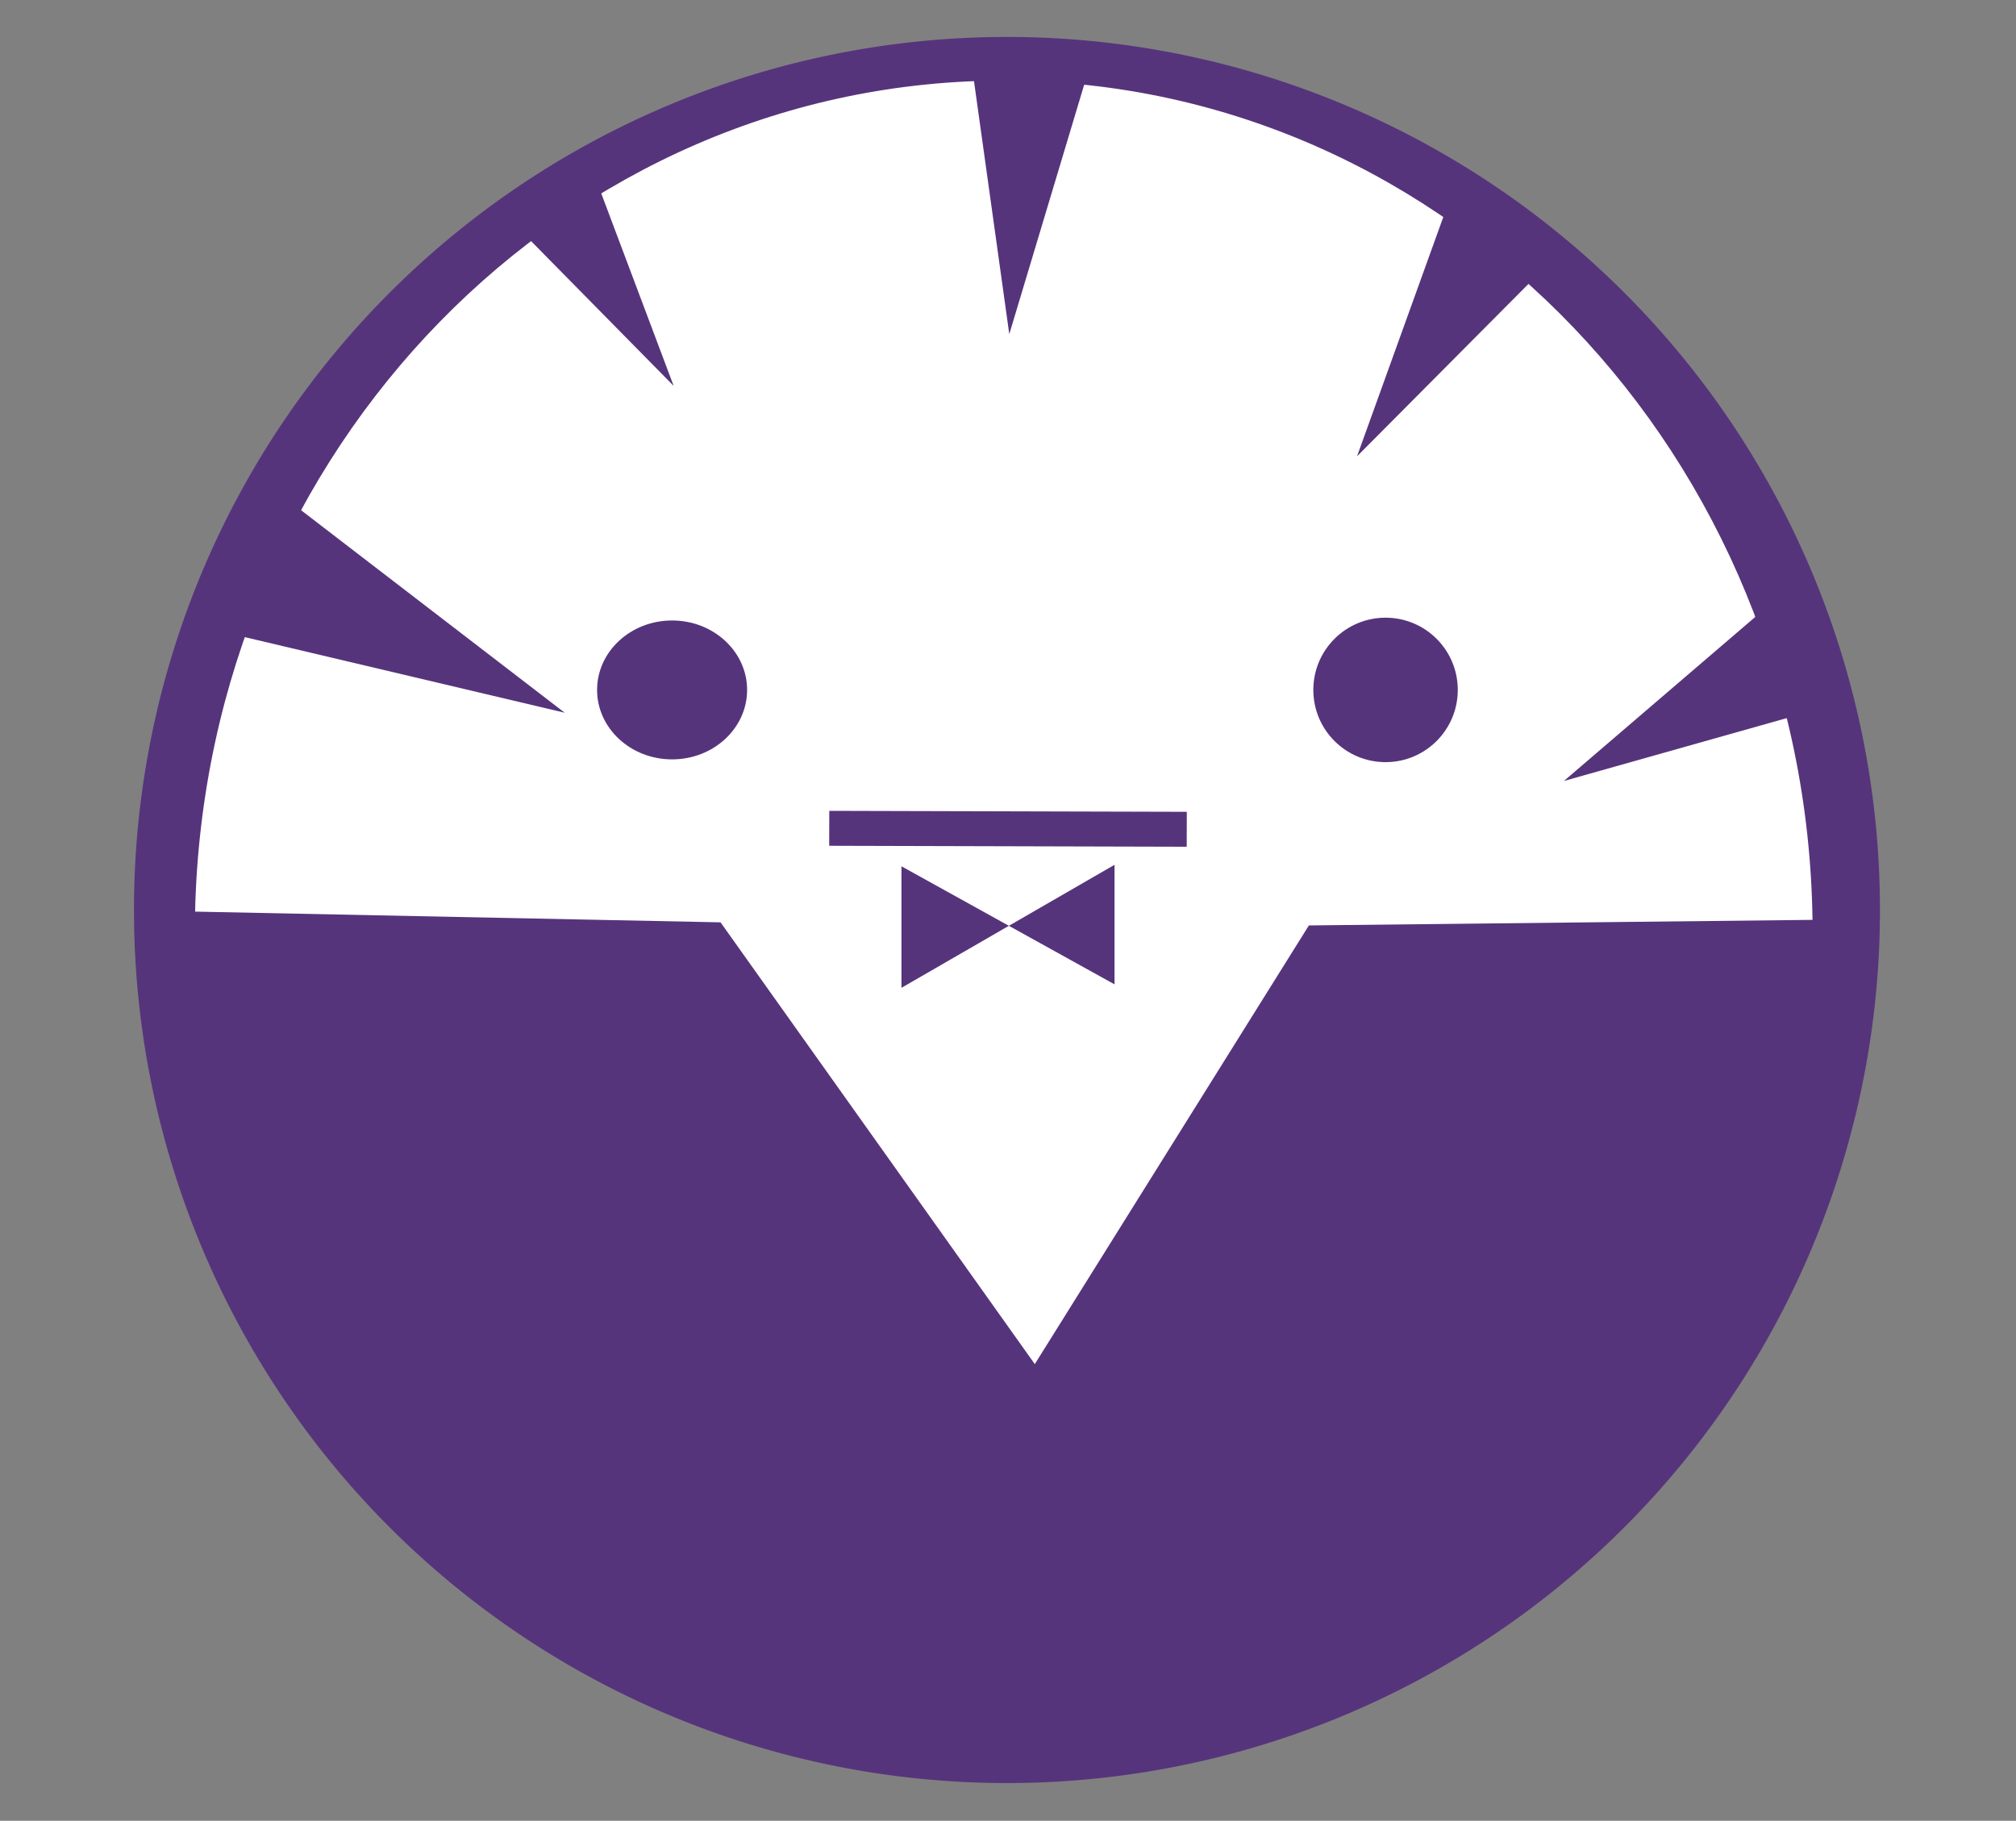 <?xml version="1.0" encoding="UTF-8" standalone="no"?>
<!-- Created with Inkscape (http://www.inkscape.org/) -->

<svg
   xmlns:dc="http://purl.org/dc/elements/1.1/"
   xmlns:cc="http://creativecommons.org/ns#"
   xmlns:rdf="http://www.w3.org/1999/02/22-rdf-syntax-ns#"
   xmlns:svg="http://www.w3.org/2000/svg"
   xmlns="http://www.w3.org/2000/svg"
   xmlns:xlink="http://www.w3.org/1999/xlink"
   xmlns:sodipodi="http://sodipodi.sourceforge.net/DTD/sodipodi-0.dtd"
   xmlns:inkscape="http://www.inkscape.org/namespaces/inkscape"
   width="736.606"
   height="665.232"
   id="svg2980"
   version="1.1"
   inkscape:version="0.48.4 r9939"
   sodipodi:docname="logo.svg">
  <rect width="100%" height="100%" fill="#808080" stroke="none"/>
  <defs
     id="defs2982">
    <inkscape:perspective
       sodipodi:type="inkscape:persp3d"
       inkscape:vp_x="0 : 526.18109 : 1"
       inkscape:vp_y="0 : 1000 : 0"
       inkscape:vp_z="744.09448 : 526.18109 : 1"
       inkscape:persp3d-origin="372.04724 : 350.78739 : 1"
       id="perspective2988" />
    <inkscape:perspective
       id="perspective2955"
       inkscape:persp3d-origin="0.5 : 0.33333333 : 1"
       inkscape:vp_z="1 : 0.5 : 1"
       inkscape:vp_y="0 : 1000 : 0"
       inkscape:vp_x="0 : 0.5 : 1"
       sodipodi:type="inkscape:persp3d" />
    <filter
       color-interpolation-filters="sRGB"
       inkscape:collect="always"
       id="filter3546">
      <feGaussianBlur
         inkscape:collect="always"
         stdDeviation="0.16"
         id="feGaussianBlur3548" />
    </filter>
    <linearGradient
       id="linearGradient3431">
      <stop
         id="stop3433"
         offset="0"
         style="stop-color:#3d3d3d;stop-opacity:1;" />
      <stop
         id="stop3435"
         offset="1"
         style="stop-color:#000000;stop-opacity:0.114;" />
    </linearGradient>
    <filter
       color-interpolation-filters="sRGB"
       inkscape:collect="always"
       id="filter3291">
      <feGaussianBlur
         inkscape:collect="always"
         stdDeviation="0.401"
         id="feGaussianBlur3293" />
    </filter>
    <linearGradient
       id="linearGradient3312">
      <stop
         style="stop-color:#c7f994;stop-opacity:1;"
         offset="0"
         id="stop3314" />
      <stop
         style="stop-color:#87cf3e;stop-opacity:1;"
         offset="1"
         id="stop3316" />
    </linearGradient>
    <filter
       color-interpolation-filters="sRGB"
       inkscape:collect="always"
       id="filter3573">
      <feGaussianBlur
         inkscape:collect="always"
         stdDeviation="1.628"
         id="feGaussianBlur3575" />
    </filter>
    <linearGradient
       inkscape:collect="always"
       xlink:href="#linearGradient3312"
       id="linearGradient3048"
       gradientUnits="userSpaceOnUse"
       gradientTransform="matrix(2.709,0,0,2.709,543.084,-420.266)"
       x1="61.429"
       y1="362.143"
       x2="116.429"
       y2="408.571" />
    <linearGradient
       inkscape:collect="always"
       xlink:href="#linearGradient3431"
       id="linearGradient3050"
       gradientUnits="userSpaceOnUse"
       gradientTransform="translate(0,80)"
       spreadMethod="pad"
       x1="70.492"
       y1="416.389"
       x2="113.642"
       y2="375.88" />
  </defs>
  <sodipodi:namedview
     id="base"
     pagecolor="#ffffff"
     bordercolor="#666666"
     borderopacity="1.0"
     inkscape:pageopacity="0.0"
     inkscape:pageshadow="2"
     inkscape:zoom="0.35"
     inkscape:cx="13.30325"
     inkscape:cy="293.69678"
     inkscape:document-units="px"
     inkscape:current-layer="layer1"
     showgrid="false"
     showborder="true"
     inkscape:showpageshadow="false"
     inkscape:window-width="1024"
     inkscape:window-height="545"
     inkscape:window-x="0"
     inkscape:window-y="31"
     inkscape:window-maximized="1"
     borderlayer="true" />
  <g
     inkscape:label="Layer 1"
     inkscape:groupmode="layer"
     id="layer1"
     transform="translate(-1.697,-160.826)">
    <g
       transform="translate(4.302,-0.33)"
       id="g4221">
      <g
         id="g4846-6-0-7-9-2"
         transform="matrix(0.925,-0.005,0.005,0.925,327.661,-12.453)"
         style="display:inline">
        <g
           transform="matrix(1,0.011,0.011,-1,-6.251,1094.266)"
           id="g4594">
          <path
             inkscape:connector-curvature="0"
             d="M 277.639,795.28 A 344.81,344.81 0 1 1 -201.668,299.455 344.81,344.81 0 1 1 277.639,795.28 z"
             id="path3031-6-2-75-3"
             style="fill:#56347c;fill-opacity:1;stroke:none" />
          <path
             sodipodi:nodetypes="scccccs"
             style="fill:#ffffff;fill-opacity:1;stroke:none"
             d="M 36.531,874.93 C -137.836,874.831 -279.485,727.866 -282.673,544.938 l 207.556,-3.073 125.097,-173.781 107.286,173.859 198.905,3.313 C 352.589,728.179 210.898,875.028 36.531,874.93 z"
             id="path3031-6-2-7-7-8"
             inkscape:connector-curvature="0" />
        </g>
        <g
           style="fill:#ffffff"
           id="g5374-4-2-7-9-1"
           transform="matrix(3.759,0.173,-0.173,3.759,-135.946,206.62)">
          <g
             style="fill:#ffffff"
             id="Captions-6-3-7-2-9"
             transform="matrix(0,-0.249,0.195,0.161,71.006,62.193)" />
          <g
             style="fill:#ffffff"
             id="Captions-7-4-1-9-7-6"
             transform="translate(122.11,-55.111)" />
          <g
             style="fill:#ffffff"
             id="Your_Icon-0-5-3-3-7"
             transform="translate(74.936,109.722)" />
        </g>
      </g>
      <path
         sodipodi:nodetypes="ccccccccccccccccccccc"
         inkscape:connector-curvature="0"
         id="path3031-6-2-7-7-8-8"
         d="m 351.694,179.498 14.475,103.737 31.025,-103.316 c -10.738,-1.189 -20.888,-3.545 -31.933,-3.599 -3.898,-0.013 -9.703,3.049 -13.567,3.178 z M 211.175,216.125 c -10.833,6.072 -23.17,12.214 -33.144,19.511 l 65.502,66.498 z m 319.044,9.139 -36.992,102.602 73.368,-73.771 c -10.822,-9.531 -24.282,-20.88 -36.377,-28.832 z M 90.186,334.338 c -9.331,16.662 -18.967,36.056 -25.102,54.454 l 138.643,32.76 z m 561.09,41.458 -82.457,70.686 95.505,-26.94 c -3.16,-14.181 -8.002,-30.376 -13.048,-43.747 z"
         style="fill:#56347c;fill-opacity:1;stroke:none;display:inline" />
      <path
         sodipodi:nodetypes="cc"
         inkscape:connector-curvature="0"
         id="path7534"
         d="m 300.381,463.78 130.633,0.351"
         style="fill:#56347c;fill-opacity:1;stroke:#56347c;stroke-width:12.765;stroke-linecap:butt;stroke-linejoin:miter;stroke-miterlimit:4;stroke-opacity:1;stroke-dasharray:none;display:inline" />
      <path
         transform="matrix(12.867,0,0,12.867,-435.988,-11933.001)"
         d="m 54.897,959.526 c 0,1.089 -0.953,1.972 -2.13,1.972 -1.176,0 -2.13,-0.883 -2.13,-1.972 0,-1.089 0.953,-1.972 2.13,-1.972 1.176,0 2.13,0.883 2.13,1.972 z"
         sodipodi:ry="1.9718874"
         sodipodi:rx="2.1296382"
         sodipodi:cy="959.52576"
         sodipodi:cx="52.767704"
         id="path7536"
         style="color:#000000;fill:#56347c;fill-opacity:1;fill-rule:nonzero;stroke:none;stroke-width:4.535;marker:none;visibility:visible;display:inline;overflow:visible;enable-background:accumulate"
         sodipodi:type="arc" />
      <path
         transform="matrix(12.867,0,0,12.867,-356.974,-11948.224)"
         d="m 68.937,960.709 c 0,1.133 -0.918,2.051 -2.051,2.051 -1.133,0 -2.051,-0.918 -2.051,-2.051 0,-1.133 0.918,-2.051 2.051,-2.051 1.133,0 2.051,0.918 2.051,2.051 z"
         sodipodi:ry="2.0507629"
         sodipodi:rx="2.0507629"
         sodipodi:cy="960.70886"
         sodipodi:cx="66.886421"
         id="path7538"
         style="color:#000000;fill:#56347c;fill-opacity:1;fill-rule:nonzero;stroke:none;stroke-width:4.535;marker:none;visibility:visible;display:inline;overflow:visible;enable-background:accumulate"
         sodipodi:type="arc" />
      <path
         sodipodi:nodetypes="ccccc"
         inkscape:connector-curvature="0"
         id="path7542"
         d="m 326.77,477.655 0,44.403 77.855,-44.95 0,43.68 z"
         style="fill:#56347c;fill-opacity:1;stroke:none;display:inline" />
    </g>
  </g>
</svg>
